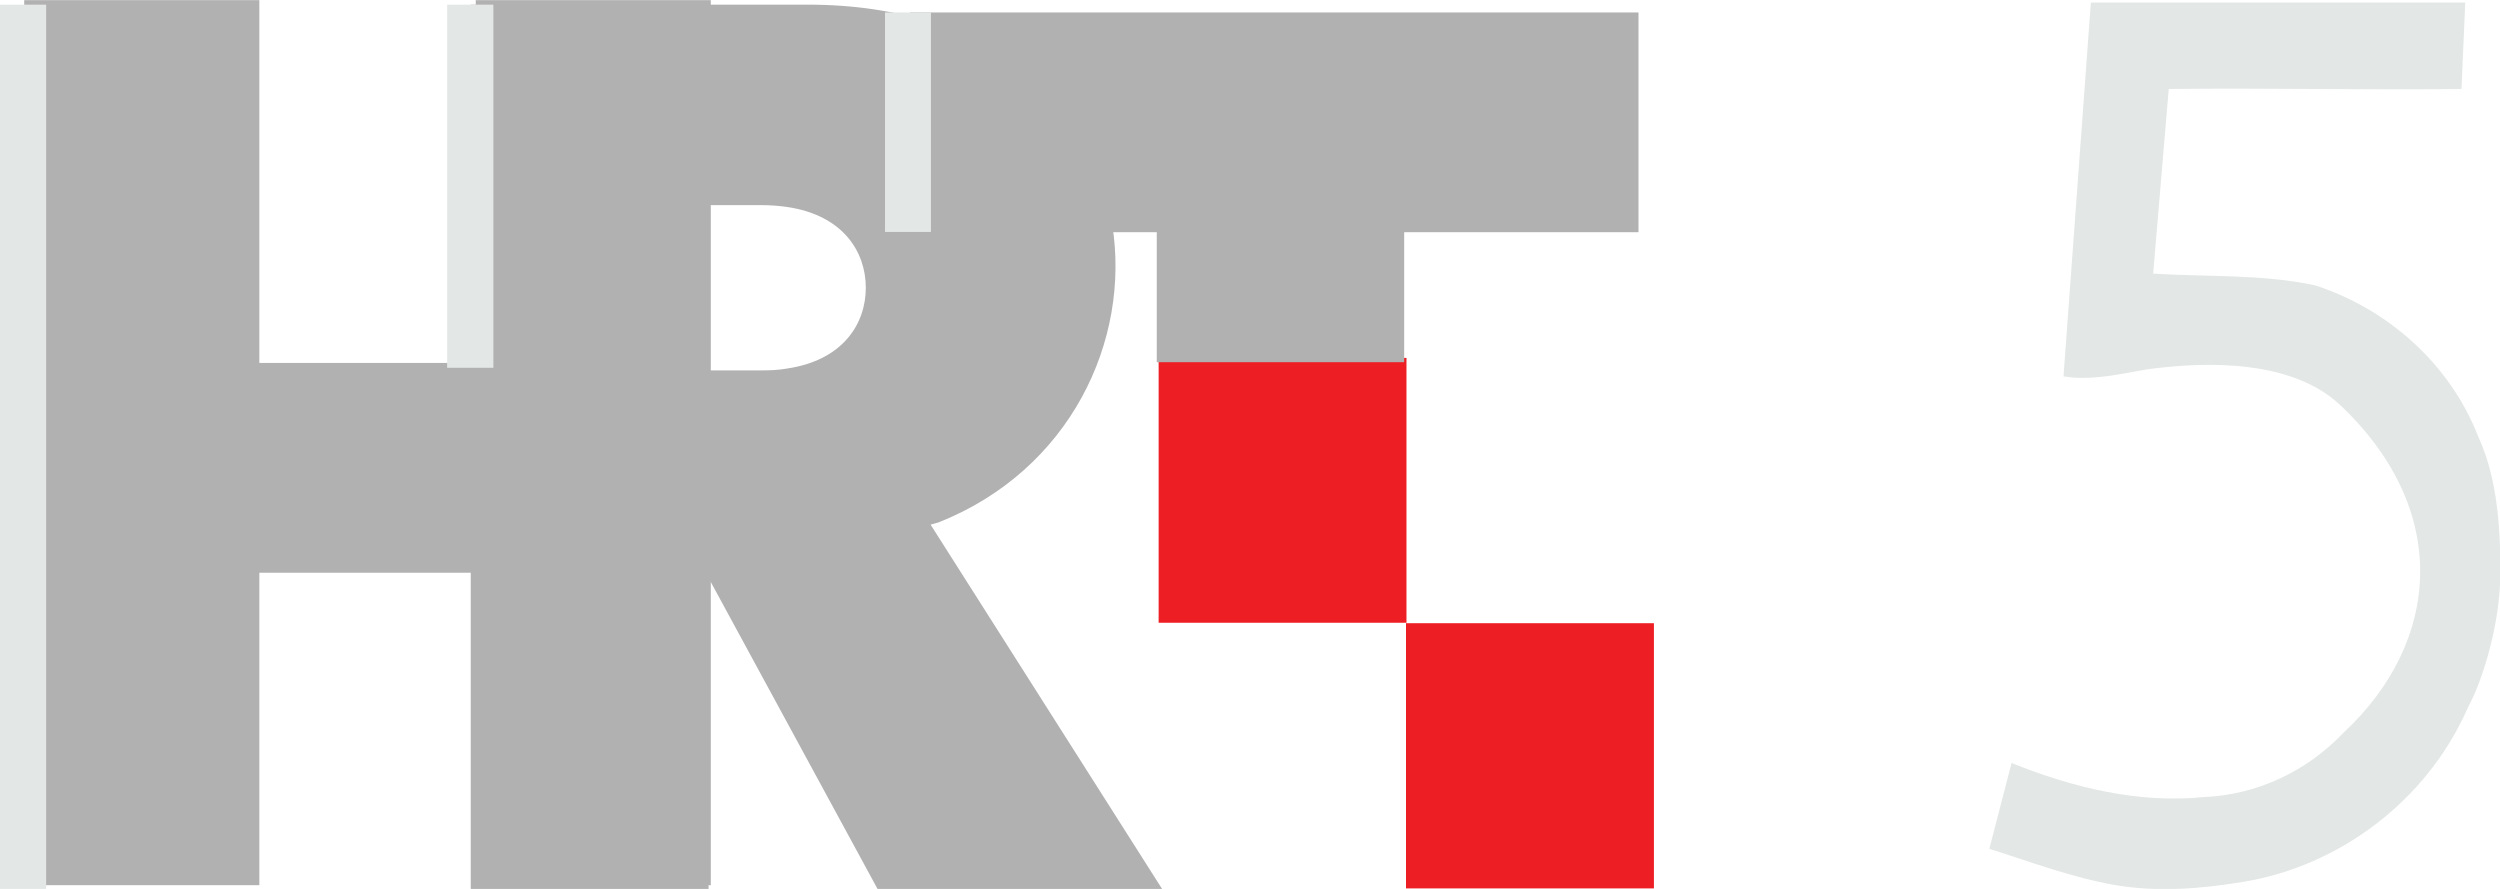 <svg width="200mm" height="71.113mm" version="1.1" viewBox="0 0 200 71.113" xmlns="http://www.w3.org/2000/svg">
 <defs>
  <clipPath id="a">
   <path d="m322.38 611.08h28.687v10.205h-28.687z"/>
  </clipPath>
 </defs>
 <g transform="matrix(1 0 0 1.07 310.18 -291.36)">
  <path d="m-217.49 318.86h19.828v-19.802h-19.828z" fill="#ed1f24" stroke-width="6.511"/>
  <path d="m-197.7 338.72h19.834v-19.828h-19.834z" fill="#ed1f24" stroke-width="6.511"/>
  <g transform="matrix(6.511,0,0,-6.511,-272.12,272.31)">
   <path d="m0 0v-4.166h-2.659v4.166h-2.889v-10.163h2.889v3.588h2.659v-3.588h2.888v10.163z" fill="#b2b1b1"/>
  </g>
  <g transform="matrix(6.511,0,0,-6.511,-2409.3,4317.8)" clip-path="url(#a)">
   <g transform="translate(328.18,611.1)">
    <path d="m0 0v10.18h3.884v-2.323c-0.098 0.013-0.205 0.021-0.321 0.021h-0.65v-1.898h0.65c0.116 0 0.223 4e-3 0.321 0.021v-4.059l-0.962 1.655v-3.597zm3.884 10.18h0.252c4.611 0 4.839-4.748 1.613-5.945-4e-3 0-0.095-0.026-0.099-0.026l2.862-4.209h-3.499l-1.129 1.942v4.059c0.688 0.094 0.97 0.513 0.97 0.928s-0.282 0.835-0.97 0.928z" fill="#b2b1b1" Googl="true"/>
   </g>
   <g transform="translate(333.58,621.19)">
    <path d="m0 0h8.948v-2.523h-2.879v-1.493h-3.04v1.493h-3.029z" fill="#b2b1b1"/>
   </g>
   <path d="m322.38 621.28h0.583v-10.163h-0.583z" fill="#e3e7e6"/>
   <path d="m327.89 621.28h0.568v-4.17h-0.568z" fill="#e3e7e6"/>
   <path d="m333.27 621.19h0.564v-2.52h-0.564z" fill="#e3e7e6"/>
  </g>
  <path d="m-140.98 338.47c-3.431-0.553-6.725-1.725-10.054-2.706l1.778-6.422c4.907 1.847 10.15 3.046 15.422 2.548 4.168-0.17 8.163-1.883 11.134-4.809 7.768-6.753 8.67-16.615-0.274-24.505-4.479-3.951-12.872-2.926-14.773-2.744-1.715 0.164-4.793 1.031-7.353 0.606l2.189-27.952h29.952c-0.101 2.11-0.201 4.358-0.302 6.468-7.806 0.09-15.613-0.09-23.419 1.1e-4l-1.246 13.8c4.322 0.261 8.706 0.026 12.965 0.881 5.702 1.733 10.771 5.788 13.068 11.373 1.837 3.679 1.746 8.603 1.727 10.526-0.029 2.928-1.128 7.142-2.583 9.675-3.305 7.027-10.336 11.846-17.949 13.021-3.392 0.523-6.891 0.788-10.282 0.241z" fill="#e3e7e6" fill-rule="evenodd"/>
 </g>
</svg>
